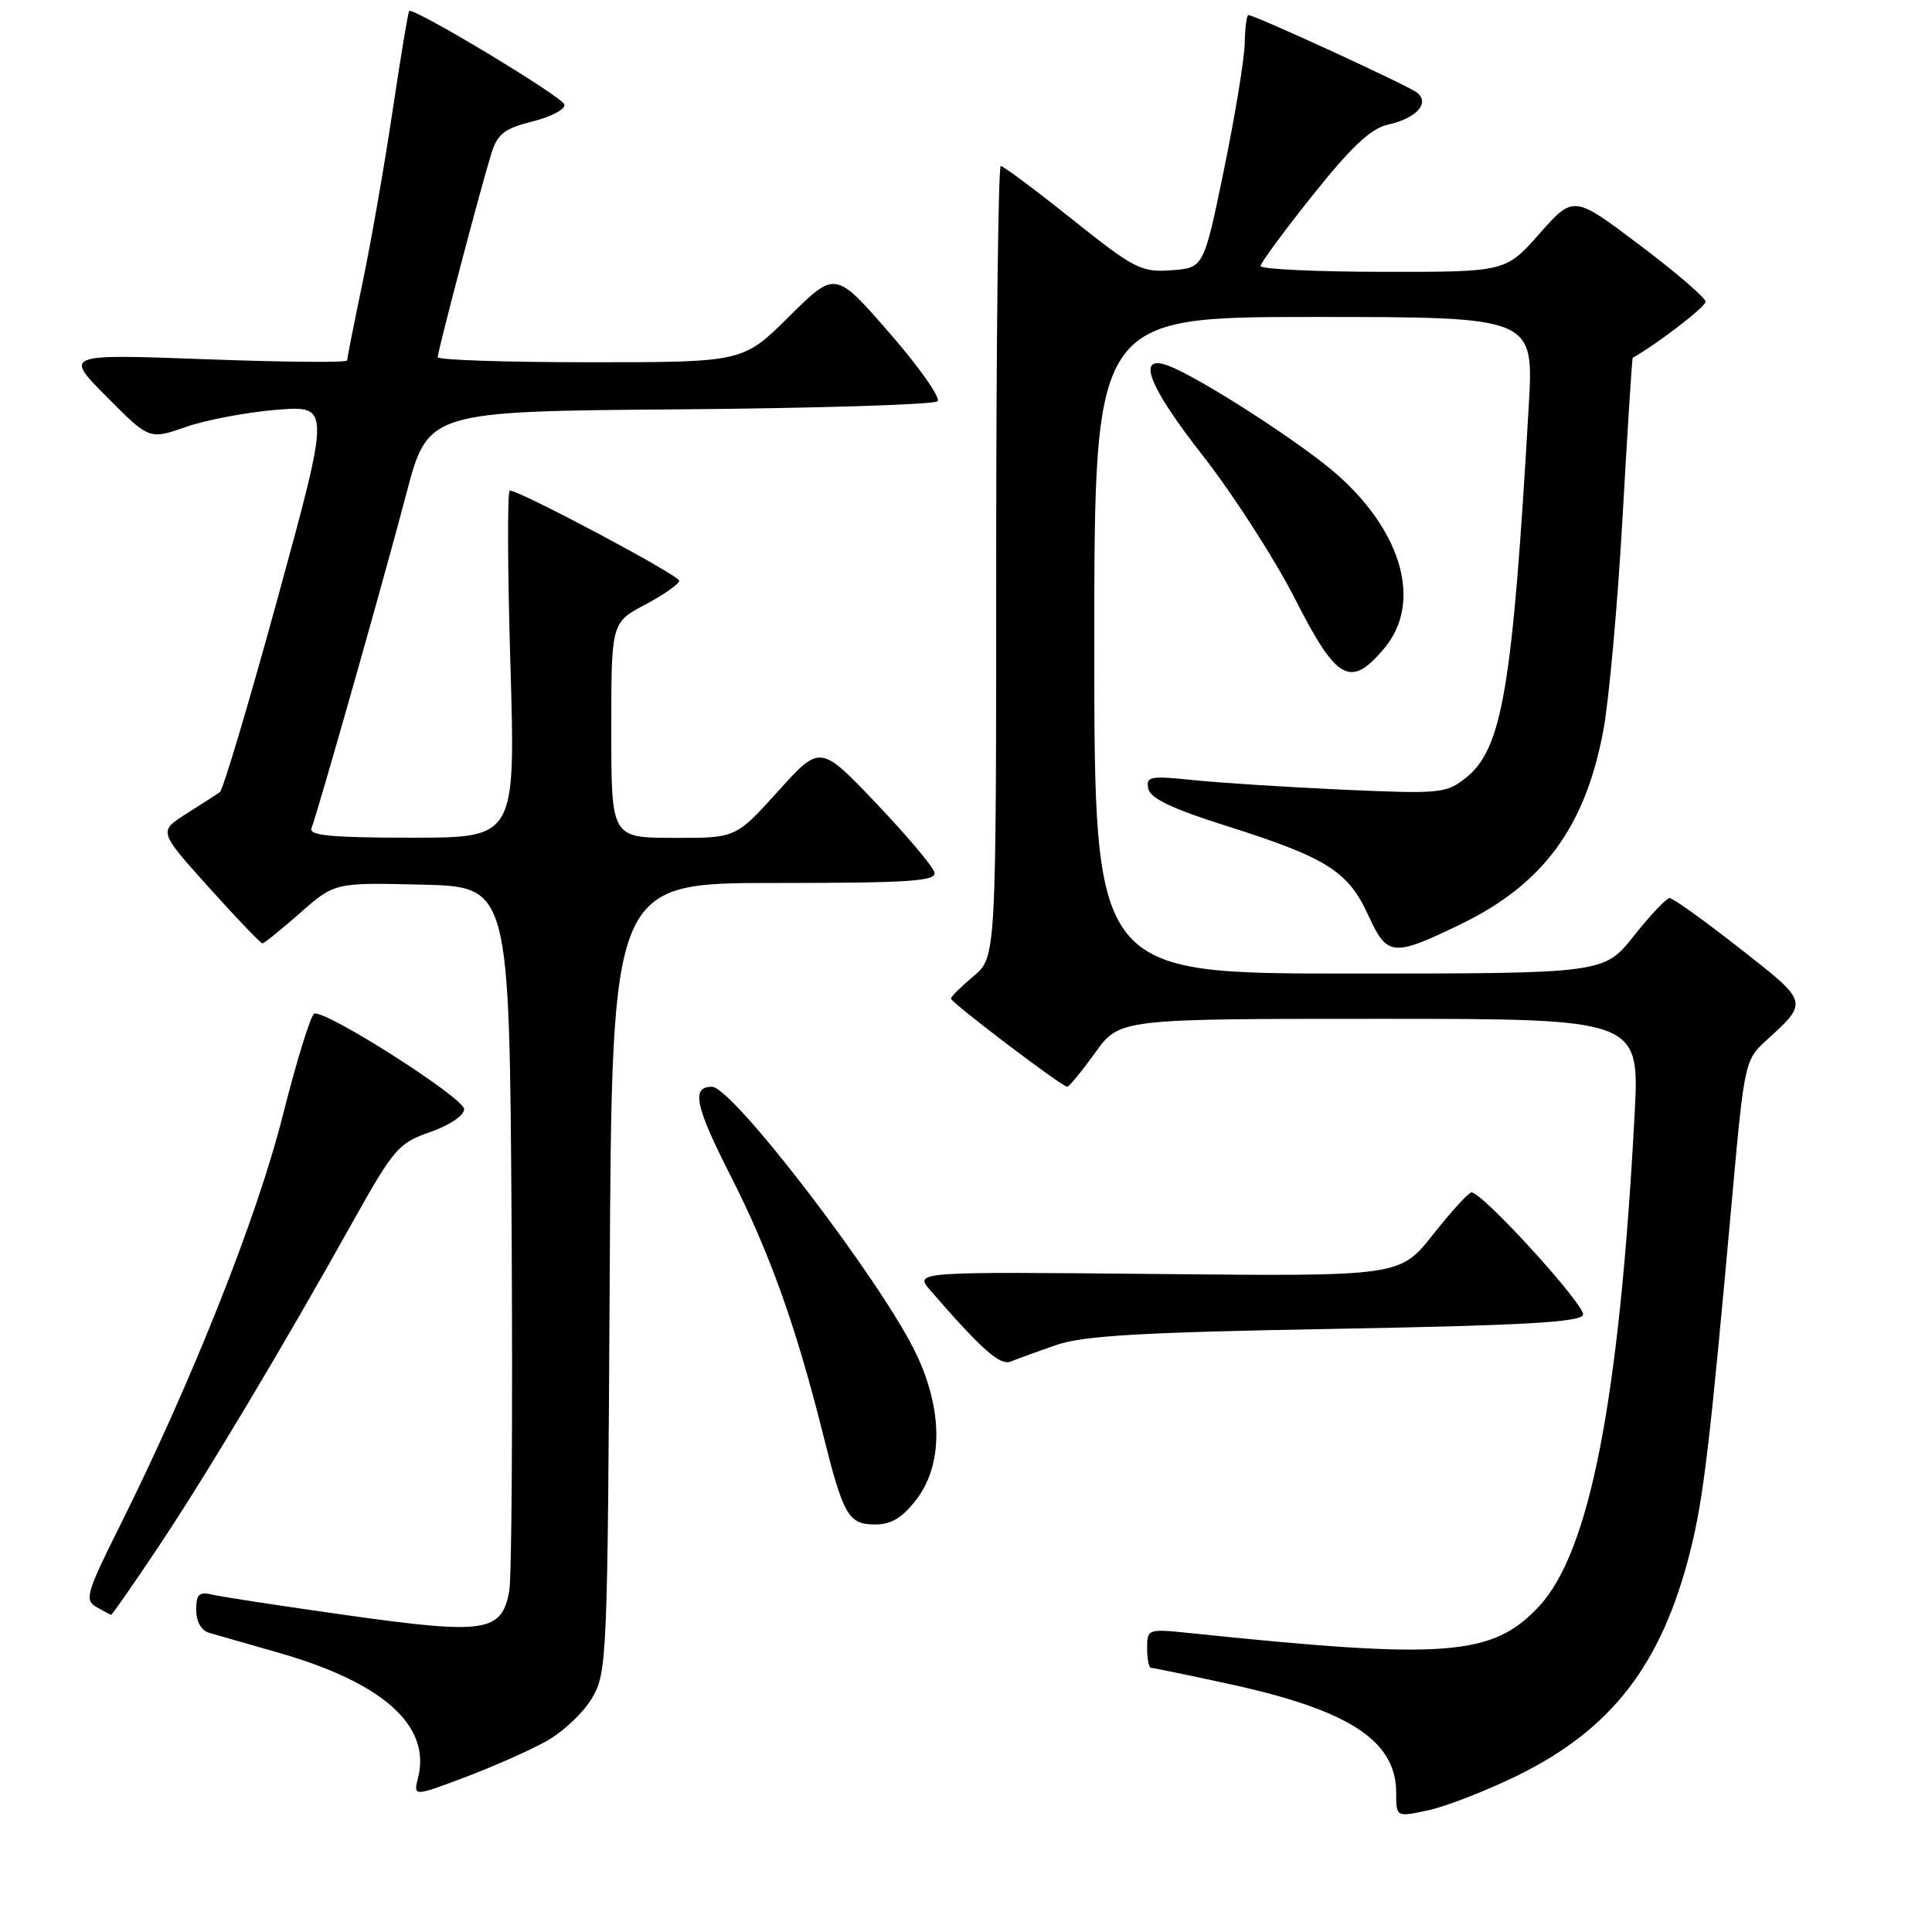 <?xml version="1.0" encoding="UTF-8" standalone="no"?>
<!DOCTYPE svg PUBLIC "-//W3C//DTD SVG 1.1//EN" "http://www.w3.org/Graphics/SVG/1.1/DTD/svg11.dtd" >
<svg xmlns="http://www.w3.org/2000/svg" xmlns:xlink="http://www.w3.org/1999/xlink" version="1.1" viewBox="0 0 256 256">
 <g >
 <path fill="currentColor"
d=" M 200.91 235.35 C 213.50 229.21 220.15 220.63 223.94 205.65 C 225.73 198.55 226.55 191.65 229.58 158.00 C 231.10 141.11 231.25 140.41 233.89 138.00 C 239.71 132.69 239.76 132.90 230.51 125.65 C 225.84 121.99 221.67 119.00 221.24 119.00 C 220.81 119.00 218.68 121.25 216.50 124.00 C 212.54 129.00 212.54 129.00 178.77 129.00 C 145.00 129.00 145.00 129.00 145.00 85.50 C 145.00 42.00 145.00 42.00 174.12 42.00 C 203.24 42.00 203.24 42.00 202.57 53.75 C 200.41 91.25 199.07 99.21 194.23 103.07 C 191.63 105.13 190.83 105.21 178.00 104.64 C 170.57 104.30 161.64 103.73 158.15 103.37 C 152.39 102.77 151.83 102.87 152.15 104.49 C 152.40 105.78 155.26 107.15 162.51 109.44 C 175.79 113.64 178.64 115.44 181.31 121.29 C 183.81 126.75 184.54 126.82 193.50 122.49 C 204.47 117.18 210.04 109.63 212.45 96.79 C 213.20 92.78 214.35 80.05 215.00 68.50 C 215.65 56.95 216.26 47.46 216.34 47.41 C 219.63 45.56 226.00 40.65 226.00 39.98 C 226.00 39.47 222.06 36.08 217.25 32.46 C 208.51 25.86 208.51 25.86 204.00 30.95 C 199.50 36.04 199.50 36.04 183.25 36.02 C 174.31 36.01 167.01 35.66 167.03 35.25 C 167.04 34.84 170.16 30.60 173.96 25.84 C 179.03 19.48 181.66 17.01 183.86 16.53 C 187.66 15.70 189.53 13.66 187.76 12.27 C 186.55 11.32 166.28 2.00 165.42 2.00 C 165.19 2.00 164.97 3.69 164.93 5.75 C 164.89 7.81 163.65 15.35 162.18 22.50 C 159.50 35.50 159.50 35.50 155.21 35.81 C 151.22 36.10 150.32 35.64 142.07 29.06 C 137.21 25.18 132.95 22.00 132.61 22.00 C 132.27 22.00 132.00 45.58 132.00 74.41 C 132.00 126.82 132.00 126.82 129.00 129.35 C 127.35 130.73 126.00 132.07 126.00 132.31 C 126.00 132.84 140.72 144.00 141.41 144.00 C 141.66 144.00 143.33 141.97 145.11 139.50 C 148.34 135.00 148.34 135.00 182.80 135.00 C 217.27 135.00 217.27 135.00 216.59 147.75 C 214.58 185.46 210.66 205.62 203.93 212.85 C 197.77 219.46 191.64 219.93 157.75 216.40 C 152.07 215.81 152.00 215.84 152.00 218.40 C 152.00 219.83 152.23 221.00 152.52 221.00 C 152.80 221.00 157.41 221.95 162.75 223.11 C 178.73 226.57 185.00 230.63 185.00 237.53 C 185.00 240.79 185.00 240.79 189.25 239.87 C 191.59 239.37 196.83 237.33 200.91 235.35 Z  M 72.37 230.73 C 74.59 229.50 77.32 226.93 78.45 225.00 C 80.44 221.61 80.51 219.85 80.79 169.25 C 81.08 117.00 81.08 117.00 102.62 117.00 C 120.50 117.00 124.09 116.76 123.82 115.61 C 123.65 114.84 120.16 110.71 116.09 106.43 C 108.68 98.65 108.68 98.65 103.09 104.85 C 97.50 111.05 97.50 111.05 89.25 111.02 C 81.00 111.00 81.00 111.00 81.00 96.75 C 81.00 82.50 81.00 82.50 85.50 80.11 C 87.97 78.80 90.00 77.37 90.00 76.95 C 90.00 76.23 68.90 65.00 67.55 65.00 C 67.22 65.00 67.25 75.35 67.63 88.00 C 68.31 111.00 68.31 111.00 54.55 111.00 C 43.94 111.00 40.90 110.71 41.27 109.75 C 42.17 107.40 50.93 76.52 53.82 65.50 C 56.70 54.50 56.70 54.50 90.07 54.24 C 108.41 54.09 123.79 53.61 124.23 53.17 C 124.67 52.73 121.81 48.65 117.86 44.12 C 110.69 35.87 110.69 35.87 104.57 41.93 C 98.45 48.00 98.45 48.00 78.22 48.00 C 67.10 48.00 58.00 47.70 58.00 47.33 C 58.00 46.52 63.74 24.71 65.10 20.36 C 65.92 17.73 66.83 17.03 70.61 16.08 C 73.11 15.45 74.98 14.44 74.78 13.83 C 74.42 12.76 54.78 0.93 54.22 1.46 C 54.07 1.60 53.09 7.52 52.03 14.61 C 50.98 21.70 49.19 31.94 48.06 37.36 C 46.93 42.78 46.00 47.46 46.00 47.76 C 46.00 48.06 37.56 47.99 27.25 47.60 C 8.50 46.91 8.50 46.91 14.14 52.58 C 19.78 58.26 19.78 58.26 24.64 56.57 C 27.31 55.64 32.71 54.62 36.64 54.30 C 43.78 53.73 43.78 53.73 36.84 79.09 C 33.02 93.03 29.55 104.68 29.13 104.97 C 28.71 105.26 26.71 106.55 24.69 107.83 C 21.00 110.16 21.00 110.16 27.67 117.58 C 31.34 121.66 34.53 125.00 34.77 125.00 C 35.00 125.00 37.25 123.19 39.77 120.97 C 44.35 116.94 44.35 116.94 55.93 117.22 C 67.50 117.50 67.50 117.50 67.79 162.50 C 67.94 187.25 67.81 208.98 67.48 210.80 C 66.50 216.26 64.33 216.60 46.29 214.07 C 37.61 212.85 29.49 211.61 28.25 211.32 C 26.37 210.87 26.00 211.20 26.00 213.32 C 26.00 214.89 26.67 216.06 27.75 216.37 C 28.71 216.64 32.88 217.84 37.00 219.02 C 50.78 222.98 57.12 228.68 55.40 235.54 C 54.77 238.07 54.77 238.07 61.55 235.52 C 65.29 234.11 70.16 231.96 72.37 230.73 Z  M 20.80 205.25 C 27.11 195.83 37.28 178.84 46.67 162.03 C 52.17 152.19 52.80 151.46 57.01 150.00 C 59.58 149.10 61.50 147.81 61.50 146.97 C 61.50 145.49 43.22 133.83 41.65 134.31 C 41.19 134.45 39.31 140.52 37.47 147.81 C 34.09 161.24 25.48 182.94 15.87 202.21 C 11.46 211.04 11.18 212.01 12.76 212.93 C 13.72 213.48 14.60 213.95 14.72 213.97 C 14.85 213.99 17.58 210.06 20.80 205.25 Z  M 121.45 198.66 C 124.95 194.06 124.94 186.87 121.43 179.45 C 116.96 170.00 97.09 144.00 94.34 144.00 C 91.56 144.00 92.10 146.55 96.80 155.78 C 101.96 165.93 105.46 175.68 109.03 189.95 C 111.76 200.87 112.41 202.00 115.98 202.00 C 118.11 202.00 119.59 201.10 121.45 198.66 Z  M 140.00 178.21 C 143.55 176.98 151.37 176.53 176.92 176.08 C 201.76 175.63 209.43 175.20 209.76 174.23 C 210.15 173.05 196.46 158.00 194.98 158.00 C 194.61 158.00 192.32 160.50 189.90 163.56 C 185.50 169.13 185.50 169.13 153.31 168.81 C 121.12 168.50 121.12 168.50 123.29 171.00 C 130.15 178.90 132.53 181.01 133.97 180.40 C 134.81 180.05 137.53 179.06 140.00 178.21 Z  M 183.41 85.92 C 188.41 79.98 185.93 70.70 177.29 62.98 C 172.69 58.87 158.91 49.97 154.76 48.44 C 150.52 46.87 152.16 51.15 159.30 60.27 C 163.38 65.49 168.92 74.09 171.61 79.38 C 177.14 90.24 178.94 91.24 183.41 85.92 Z "/>
</g>
</svg>